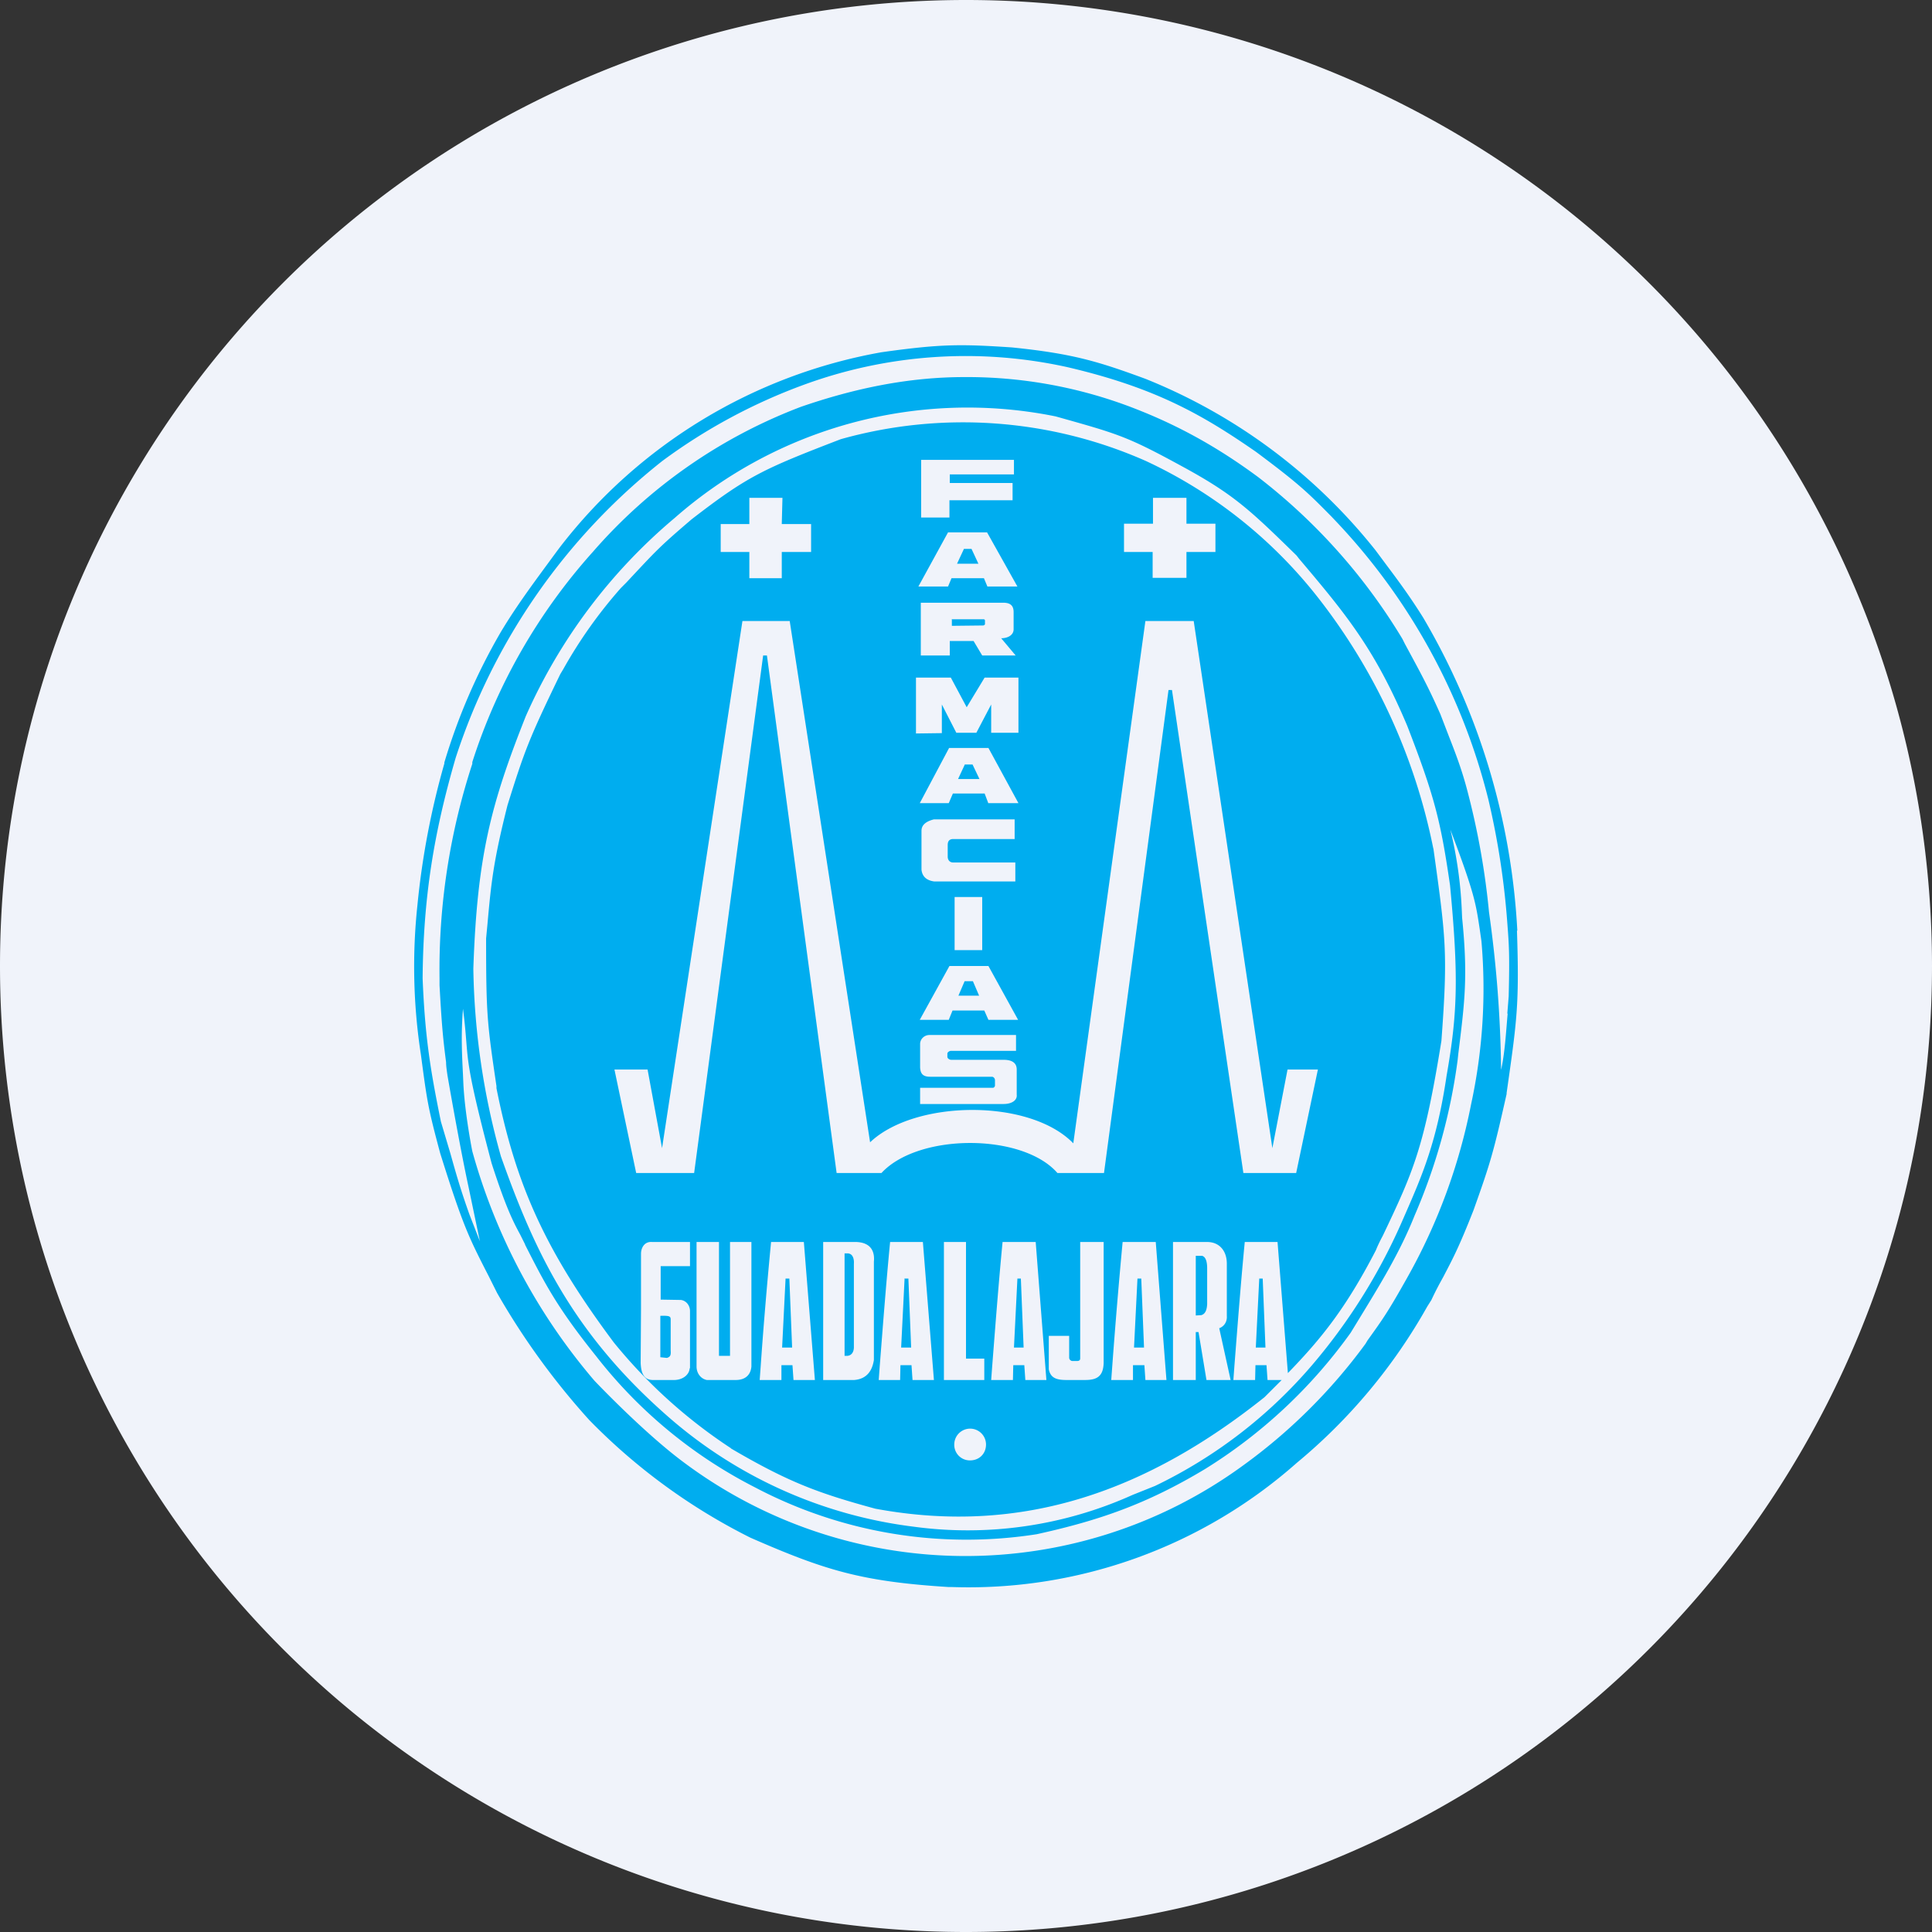 <!-- by TradeStack --><svg width="56" height="56" viewBox="0 0 56 56" xmlns="http://www.w3.org/2000/svg"><rect x="0" y="0" width="56" height="56" fill="#333333" stroke="none"/><path d="M0 28a28 28 0 1 1 56 0 28 28 0 1 1-56 0Z" fill="#F0F3FA"/><path fill-rule="evenodd" d="M43.7 29.38c-.05.57-.08 1.13-.19 1.63a35.2 35.2 0 0 0-.35-4.57 22.1 22.1 0 0 0-.62-3.49c-.16-.62-.34-1.09-.54-1.6l-.25-.65c-.37-.83-.56-1.17-1.03-2.04l-.07-.14a16.93 16.93 0 0 0-4.18-4.69c-1.35-1-2.58-1.62-3.82-2.08a13.4 13.4 0 0 0-4.7-.82c-1.65 0-3.22.34-4.73.86a15.07 15.07 0 0 0-6.03 4.2 16.79 16.79 0 0 0-3.5 6.1v.05a19.19 19.19 0 0 0-.95 6.22v.2c.07 1.27.11 1.6.19 2.23 0 .11.02.24.04.38 0 0 .34 1.98.61 3.23l.33 1.58-.3-.77c-.25-.7-.38-1.15-.55-1.76l-.28-.94c-.3-1.47-.46-2.43-.53-4.15.02-2.34.32-4.2.96-6.4a18.08 18.08 0 0 1 5.99-8.6 16.33 16.33 0 0 1 4.08-2.2 13.64 13.64 0 0 1 7.65-.52c2.58.6 3.95 1.4 5.48 2.46 1.26.94 1.5 1.18 2.19 1.88l.18.19a18.06 18.06 0 0 1 4.36 8 22.86 22.86 0 0 1 .55 3.58c.05.65.07.92.04 2.13l-.04.5Zm-29.98-1.3c.11-3.24.5-4.75 1.52-7.32a15.9 15.9 0 0 1 4.32-5.75 12.86 12.86 0 0 1 10.94-2.96l.1.02c1.85.52 2.06.57 3.76 1.5 1.42.78 1.89 1.23 3.22 2.53l.07.09c1.37 1.62 2.2 2.62 3.14 4.85.79 2.04.97 2.76 1.24 4.62.25 2.64.22 3.7-.1 5.52-.28 1.9-.7 2.87-1.18 3.97l-.14.32a16.76 16.76 0 0 1-2.58 4.1 13.92 13.92 0 0 1-4.55 3.5l-.65.26a11.64 11.64 0 0 1-6.36.92 13.27 13.27 0 0 1-7.05-3.14c-2.8-2.43-3.92-4.82-4.9-7.59a21.2 21.2 0 0 1-.8-5.44Zm28.92 3.93a16.83 16.83 0 0 1-1.86 5.04c-.54.96-.68 1.16-1.14 1.8l-.06.1A16.04 16.04 0 0 1 36 42.5a13.64 13.64 0 0 1-16.19-.12c-1.17-.87-2.58-2.36-2.58-2.36a17.37 17.37 0 0 1-3.54-6.65s-.22-1.1-.26-1.98l-.01-.23c-.03-.6-.06-1.17 0-1.92.06.47.08.75.1 1 .05.6.08 1.02.73 3.48.42 1.3.63 1.7.83 2.07l.14.28v.01c.57 1.12.92 1.81 2.06 3.23a13.74 13.74 0 0 0 4.6 3.8 13.15 13.15 0 0 0 8.17 1.36c1.82-.4 3.2-.88 4.88-1.89a14.73 14.73 0 0 0 4.22-3.95l.22-.36c.61-1 1.2-1.95 1.63-3.03a16.92 16.92 0 0 0 1.25-4.51l.02-.19c.19-1.53.28-2.25.11-3.94l-.01-.23a12 12 0 0 0-.33-2.32c.7 1.84.74 2.15.85 2.88l.05.35a15.8 15.8 0 0 1-.3 4.73Zm1.34-5.04a19.95 19.95 0 0 0-2.73-9.07c-.37-.59-.67-1-1.06-1.52l-.32-.43a16.23 16.23 0 0 0-6.67-4.97c-1.36-.5-2.1-.73-3.87-.91-1.5-.1-2.07-.1-3.78.14a15.1 15.1 0 0 0-9.32 5.65l-.09.12c-.6.82-1.14 1.53-1.63 2.35a17.41 17.41 0 0 0-1.63 3.77v.03a23.05 23.05 0 0 0-.78 4.1 16.76 16.76 0 0 0 .1 4.34c.18 1.35.2 1.52.56 2.86.66 2.1.82 2.42 1.41 3.57l.24.48a21.09 21.09 0 0 0 2.67 3.68 17.37 17.37 0 0 0 4.67 3.41c2.17.95 3.22 1.27 5.73 1.43h.08a14.35 14.35 0 0 0 10.03-3.6 16.12 16.12 0 0 0 3.78-4.53l.12-.19c.13-.28.24-.48.34-.66.26-.5.44-.82.88-1.94.5-1.4.58-1.68.96-3.37v-.03c.3-2.1.37-2.56.3-4.7ZM18.77 31l.42 2.28L21.52 18h1.37l2.33 15.11c1.29-1.23 4.62-1.28 5.89.03L33.2 18h1.4l2.28 15.28.44-2.28h.88l-.63 3h-1.53l-2.07-14h-.1L32 34h-1.35c-1.01-1.16-4.03-1.16-5.1 0h-1.3l-2.02-15h-.11l-2 15h-1.68l-.63-3h.95Zm2.12-15.81h.83v-.76h.96l-.02.76h.85V16h-.85v.76h-.94V16h-.83v-.81Zm7.76 8.1-.11-.29h-.92l-.12.28h-.84l.85-1.6h1.14l.87 1.6h-.87ZM28.47 26v1.54h-.8V26h.8Zm-.84-1h1.8v.55h-2.35c-.14-.02-.34-.08-.37-.34v-1.13c0-.16.12-.27.36-.33h2.34v.57h-1.78c-.1 0-.16.05-.16.17v.34c0 .1.06.17.16.17Zm1.02 4.56-.12-.27h-.92l-.11.27h-.84l.86-1.56h1.13l.86 1.56h-.86Zm.44 2.44h-2.42v-.47h2.12c.02-.01.04-.02.05-.06v-.16c0-.05-.04-.1-.09-.1h-1.79c-.23 0-.28-.11-.29-.27v-.68c0-.14.12-.26.27-.26h2.51v.46h-1.89c-.04 0-.1.04-.1.08v.1c.01.05.07.08.12.08h1.55c.22.01.34.1.34.28v.73c.02.16-.14.27-.38.27Zm-2.54-12.36h1.01l.46.86.52-.86h.98v1.6h-.79v-.82l-.43.82h-.58l-.42-.82v.83l-.75.01v-1.62Zm2.9-.64h-.98l-.25-.42h-.69V19h-.84v-1.53h2.39c.2 0 .3.08.3.27v.5c0 .17-.17.26-.36.26l.42.5Zm-1.97-3.57h1.13l.88 1.57h-.87l-.1-.24h-.94l-.1.24h-.86l.86-1.57Zm-.78-2.1h2.69v.42h-1.86V14h1.82v.5h-1.83v.5h-.82v-1.67Zm5.88 1.85h.84v-.75h.97v.75h.84V16h-.84v.75h-.98V16h-.83v-.82Zm-4.46 27.15a.45.45 0 0 1-.46-.46.46.46 0 0 1 .92 0c0 .27-.2.46-.46.46Zm-6.94-.35c1.69.99 2.54 1.3 4.19 1.75 4.31.8 7.92-.55 11.28-3.23l.5-.5h-.41l-.03-.43h-.32l-.01.43h-.63l.03-.41c.08-1.02.18-2.35.3-3.59h.95l.3 3.8c.97-1 1.68-1.88 2.55-3.56.06-.15.13-.29.2-.42.89-1.87 1.2-2.55 1.7-5.65.19-2.56.13-2.97-.23-5.56l-.01-.04a17.3 17.3 0 0 0-3.33-7.24 13.64 13.64 0 0 0-5-3.97 13.1 13.1 0 0 0-8.84-.63c-2.26.87-2.7 1.07-4.32 2.32-.96.82-1.02.9-1.9 1.84l-.15.15a13.5 13.5 0 0 0-1.67 2.35l-.09.15c-.9 1.86-1.03 2.2-1.53 3.8-.4 1.59-.47 2.2-.58 3.44l-.04.42c0 2.22.03 2.45.3 4.28v.06c.56 2.82 1.43 4.73 3.4 7.37a14.9 14.9 0 0 0 3.4 3.07Zm6.4-24.03h.93c.05 0 .04.06.04.06v.08c0 .01-.02.04-.06.04l-.9.01v-.2Zm.39 4.2-.2.43h.62l-.2-.42h-.22Zm-.03-6.24h.22l.2.43h-.62l.2-.43Zm.02 12.53-.18.42h.6l-.18-.42h-.24ZM21.33 40c.18 0 .42-.07.45-.39V36h-.62v3.3h-.32V36h-.65v3.61c0 .2.13.36.3.39h.84ZM23 40l-.03-.43h-.32V40h-.63l.03-.41c.07-1.02.18-2.35.3-3.59h.95l.32 4H23Zm-.33-.94.1-2h.11l.08 2h-.29Zm8.78.94c.34 0 .53-.1.54-.5V36h-.68v3.37c0 .05-.02.08-.1.08h-.12c-.05 0-.1-.04-.1-.1v-.63h-.59v.97c.05.25.22.31.51.31h.54Zm-2.92 0v-.62H28V36h-.64v4h1.18Zm-3.2-.58v-2.85c.03-.3-.09-.55-.5-.57h-.97v4h.9c.36-.03.52-.26.57-.58Zm-.85-3.09h.1c.2.02.17.3.17.3v2.4s.02.25-.19.27h-.08v-2.97Zm10.26 2.28.23 1.39h.7l-.33-1.5c.25-.1.22-.35.22-.35v-1.52c0-.37-.21-.62-.55-.63H34v4h.66v-1.39h.09Zm.1-2.21h-.18v1.73l.16-.01c.1-.03.16-.12.17-.32v-1.04c0-.16-.03-.33-.15-.36Zm-8.42 3.17.03.43h.62l-.32-4h-.95c-.12 1.24-.22 2.57-.3 3.59l-.03.41h.62l.01-.43h.32Zm-.2-2.52-.1 2.01h.29l-.08-2h-.1Zm3.5 2.95-.03-.43h-.32l-.01.43h-.63l.03-.41c.08-1.02.18-2.35.3-3.59h.96l.31 4h-.61Zm-.33-.94.1-2h.1l.08 2h-.28Zm3.78.5.03.44h.61l-.31-4h-.96a183 183 0 0 0-.3 3.59l-.03.41h.63v-.43h.33Zm-.2-2.5-.1 2h.29l-.08-2h-.1Zm3.43 2 .1-2h.1l.08 2h-.28Zm-16.41.6c-.01.19-.21.35-.48.34h-.6c-.27-.01-.33-.24-.34-.5l.01-1.57v-1.59c0-.17.1-.36.32-.34H20v.7h-.85v.97l.59.01c.18.03.26.19.26.32v1.66Zm-.55-1.4c0-.1-.01-.13-.3-.12v1.2l.19.02c.1-.03.12-.08.11-.21v-.9Z" fill="#00ADEF"/></svg>